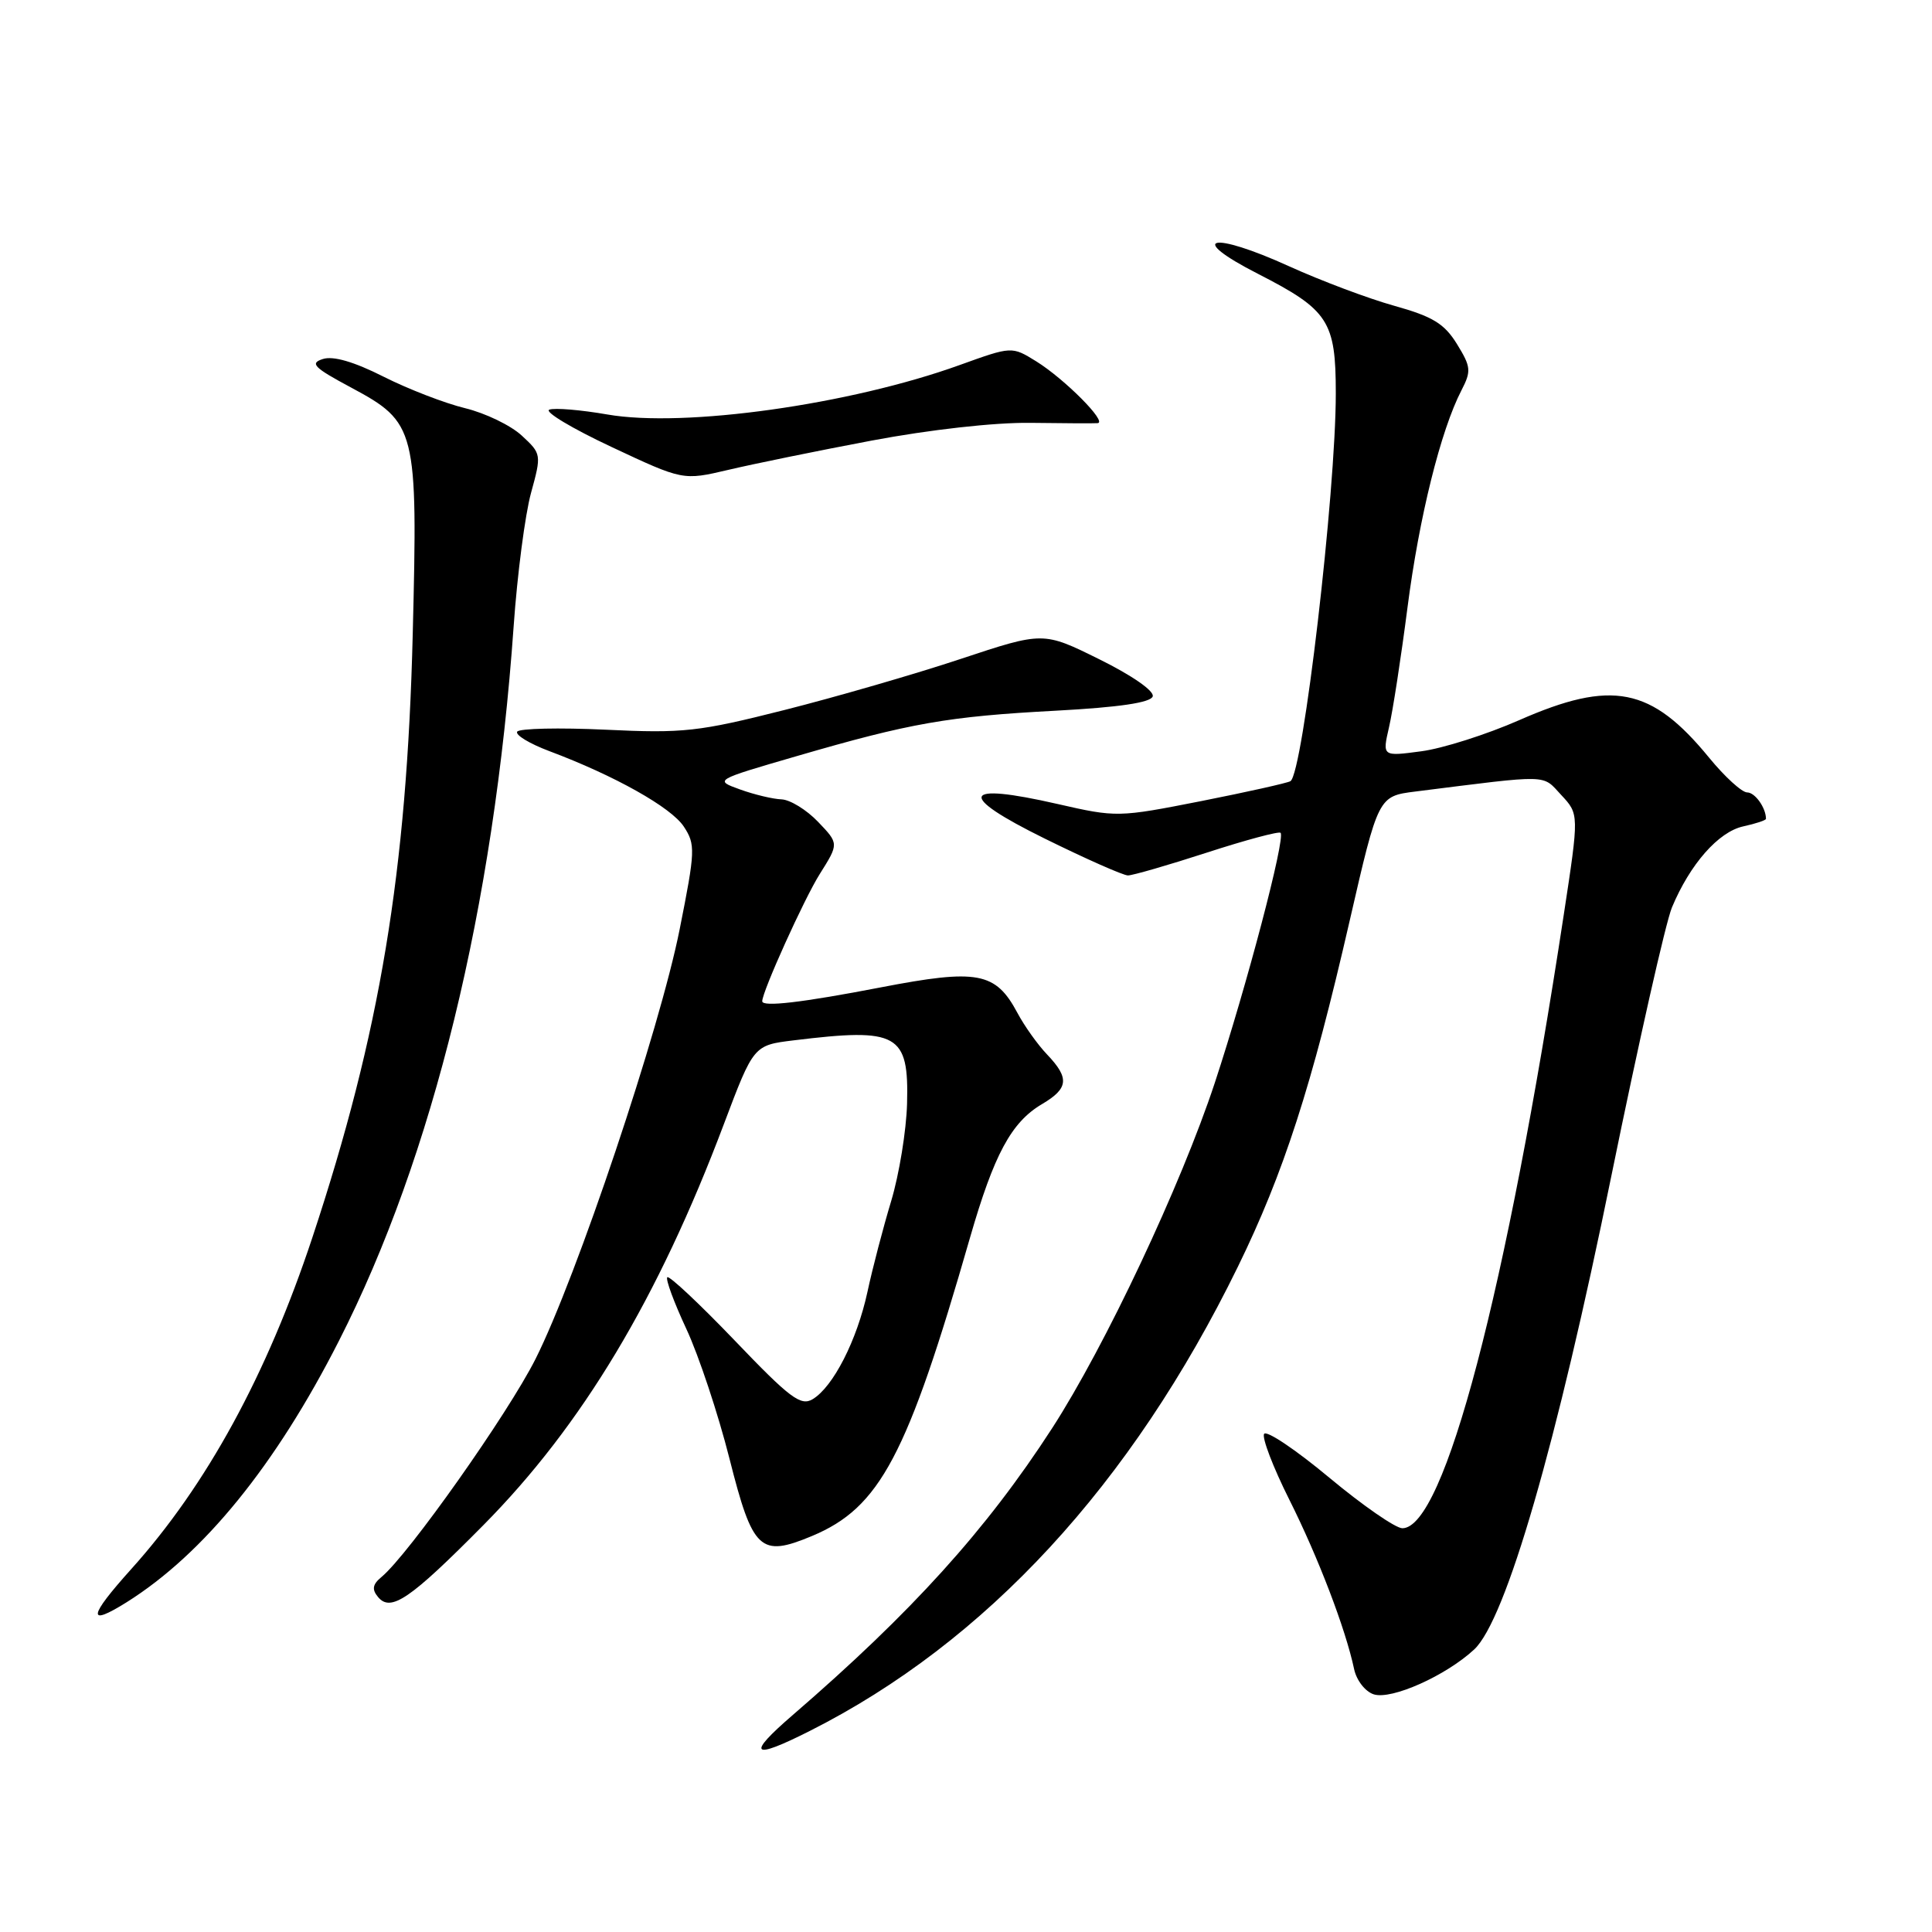 <?xml version="1.0" encoding="UTF-8" standalone="no"?>
<!DOCTYPE svg PUBLIC "-//W3C//DTD SVG 1.1//EN" "http://www.w3.org/Graphics/SVG/1.1/DTD/svg11.dtd" >
<svg xmlns="http://www.w3.org/2000/svg" xmlns:xlink="http://www.w3.org/1999/xlink" version="1.1" viewBox="0 0 256 256">
 <g >
 <path fill="currentColor"
d=" M 107.28 229.37 C 130.65 217.59 149.91 196.71 164.02 167.86 C 170.10 155.42 173.79 144.00 178.84 122.00 C 182.63 105.50 182.63 105.50 187.56 104.88 C 205.60 102.61 204.30 102.58 206.87 105.34 C 209.24 107.88 209.24 107.88 207.21 121.19 C 199.57 171.33 191.37 202.50 185.82 202.50 C 184.92 202.50 180.56 199.48 176.13 195.79 C 171.70 192.10 167.82 189.49 167.50 190.00 C 167.19 190.50 168.69 194.42 170.84 198.71 C 174.67 206.35 178.31 215.87 179.43 221.18 C 179.75 222.67 180.91 224.15 182.03 224.51 C 184.39 225.26 191.57 222.05 195.33 218.57 C 199.53 214.67 206.25 191.50 213.54 155.69 C 217.11 138.19 220.71 122.24 221.54 120.24 C 223.94 114.50 227.70 110.22 230.99 109.50 C 232.64 109.14 234.00 108.69 234.00 108.50 C 234.00 107.04 232.55 105.00 231.51 105.00 C 230.81 105.00 228.54 102.93 226.46 100.39 C 218.80 91.04 213.60 90.02 201.29 95.43 C 196.99 97.32 191.15 99.18 188.32 99.55 C 183.16 100.24 183.16 100.24 184.05 96.37 C 184.55 94.24 185.65 87.10 186.50 80.50 C 188.04 68.55 190.90 57.02 193.66 51.70 C 194.97 49.16 194.91 48.60 193.05 45.58 C 191.38 42.88 189.84 41.94 184.75 40.52 C 181.31 39.56 175.06 37.21 170.85 35.30 C 160.49 30.58 157.09 31.38 166.68 36.28 C 176.04 41.07 177.00 42.54 177.00 52.12 C 177.00 65.28 172.65 102.48 170.99 103.51 C 170.59 103.75 165.27 104.94 159.16 106.15 C 148.18 108.31 147.95 108.32 140.12 106.53 C 127.34 103.61 126.70 105.33 138.42 111.11 C 143.87 113.80 148.84 116.00 149.46 116.00 C 150.07 116.00 154.79 114.64 159.93 112.97 C 165.07 111.30 169.46 110.13 169.68 110.35 C 170.36 111.03 165.19 130.67 160.96 143.50 C 156.49 157.03 146.44 178.38 139.41 189.25 C 130.70 202.71 120.80 213.65 105.02 227.27 C 98.85 232.59 99.58 233.26 107.28 229.37 Z  M 16.79 212.30 C 26.99 205.89 36.52 194.17 44.91 177.67 C 57.38 153.19 65.44 120.20 68.06 83.00 C 68.54 76.12 69.58 68.17 70.36 65.33 C 71.76 60.22 71.75 60.13 69.14 57.72 C 67.69 56.37 64.31 54.74 61.64 54.09 C 58.96 53.44 54.09 51.56 50.82 49.91 C 46.92 47.94 44.15 47.13 42.79 47.57 C 41.01 48.13 41.57 48.70 46.50 51.34 C 55.17 55.99 55.37 56.78 54.69 84.00 C 53.91 115.57 50.35 136.93 41.39 163.98 C 35.36 182.18 27.37 196.82 17.40 207.90 C 11.69 214.25 11.50 215.61 16.79 212.30 Z  M 64.03 202.11 C 77.12 188.89 87.20 172.09 95.91 148.97 C 99.86 138.50 99.86 138.50 105.18 137.85 C 119.00 136.16 120.44 136.96 120.19 146.25 C 120.09 149.84 119.14 155.63 118.09 159.13 C 117.03 162.64 115.61 168.06 114.94 171.19 C 113.55 177.60 110.40 183.77 107.68 185.40 C 106.11 186.35 104.66 185.26 97.37 177.64 C 92.70 172.77 88.67 168.99 88.42 169.24 C 88.17 169.50 89.31 172.58 90.95 176.10 C 92.59 179.62 95.16 187.35 96.66 193.28 C 99.74 205.47 100.73 206.39 107.59 203.53 C 116.60 199.76 120.21 192.95 128.53 164.00 C 131.71 152.97 134.00 148.70 138.07 146.30 C 141.59 144.22 141.73 142.86 138.75 139.73 C 137.51 138.44 135.73 135.94 134.80 134.19 C 131.92 128.80 129.53 128.36 116.72 130.83 C 106.26 132.85 101.00 133.46 101.00 132.67 C 101.00 131.38 106.57 119.06 108.63 115.80 C 111.16 111.78 111.16 111.78 108.39 108.89 C 106.87 107.30 104.70 105.97 103.56 105.92 C 102.43 105.88 99.95 105.29 98.07 104.61 C 94.63 103.37 94.63 103.37 105.57 100.19 C 120.65 95.80 125.61 94.93 139.92 94.17 C 148.31 93.72 152.47 93.10 152.74 92.28 C 152.98 91.57 150.02 89.51 145.69 87.37 C 138.24 83.68 138.24 83.68 127.30 87.31 C 121.29 89.31 110.78 92.35 103.94 94.08 C 92.56 96.96 90.54 97.18 80.26 96.69 C 74.07 96.40 68.80 96.52 68.53 96.95 C 68.26 97.39 70.17 98.54 72.77 99.52 C 81.44 102.77 88.94 106.98 90.61 109.53 C 92.17 111.90 92.13 112.74 90.06 123.13 C 87.42 136.41 76.40 169.26 70.96 180.07 C 67.32 187.31 54.13 205.99 50.56 208.95 C 49.36 209.94 49.25 210.60 50.09 211.61 C 51.78 213.65 54.33 211.91 64.03 202.11 Z  M 115.50 58.38 C 123.21 56.93 131.76 55.97 136.50 56.03 C 140.90 56.09 144.92 56.11 145.44 56.07 C 146.79 55.97 141.06 50.21 137.29 47.87 C 134.07 45.88 134.07 45.88 127.16 48.37 C 112.61 53.62 90.67 56.70 80.47 54.92 C 76.95 54.31 73.50 54.02 72.79 54.28 C 72.08 54.54 75.78 56.76 81.00 59.21 C 90.50 63.67 90.50 63.67 96.50 62.26 C 99.80 61.48 108.35 59.73 115.50 58.38 Z "/>
</g>
</svg>